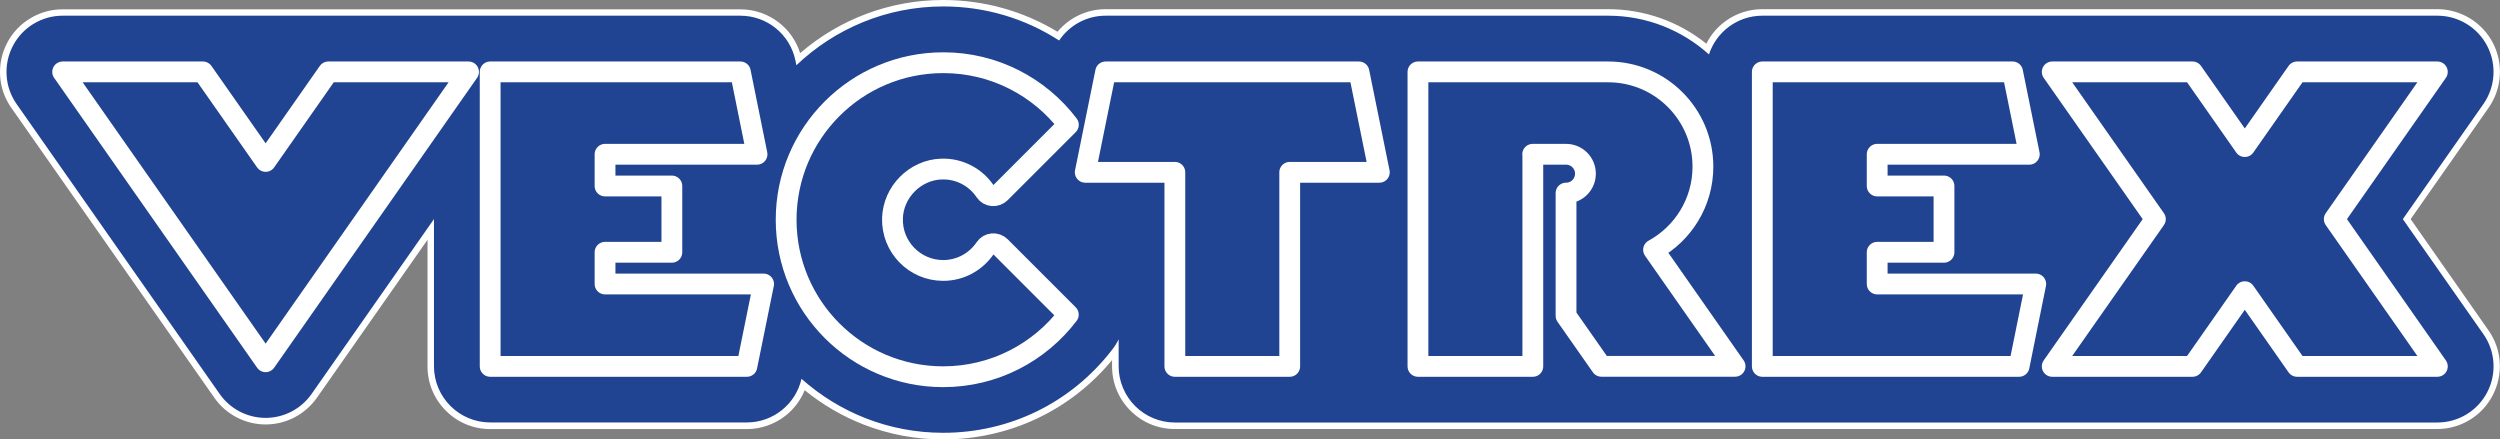 <?xml version="1.0" encoding="utf-8"?>
<!-- Generator: Adobe Illustrator 26.0.1, SVG Export Plug-In . SVG Version: 6.00 Build 0)  -->
<svg version="1.1" id="Layer_1" xmlns="http://www.w3.org/2000/svg" xmlns:xlink="http://www.w3.org/1999/xlink" x="0px" y="0px"
	 viewBox="0 0 3839 674.7" style="enable-background:new 0 0 3839 674.7;" xml:space="preserve">
<rect x="0" y="0" width="3839" height="674.7" fill="#808080" stroke="none"/>
<style type="text/css">
	.st0{fill:#204492;}
	.st1{fill:#FFFFFF;}
	.st2{fill:none;stroke:#FFFFFF;stroke-width:31.939;stroke-linecap:round;stroke-linejoin:round;stroke-miterlimit:8.347;}
</style>
<g>
	<g>
		<g>
			<path class="st0" d="M1448.4,669.7c-78.8,0-154.7-28-214.8-78.9c-5.5,16.9-15.9,32-29.8,43.1c-16.1,12.8-36.3,19.9-56.8,19.9
				H752.7c-24.4,0-47.3-9.5-64.5-26.7c-17.2-17.2-26.7-40.1-26.7-64.5V352.3L482.6,607.8c-17,24.4-44.9,38.9-74.7,38.9
				s-57.7-14.6-74.7-38.9L21.5,162.7c-19.6-27.8-22-64-6.2-94.4C31,38,62,19.2,96.2,19.2h1040.7c42.7,0,79.9,29.9,89.1,71.4
				C1287.3,35.3,1365.9,5,1448.4,5c63.1,0,124.1,17.5,176.7,50.6c17.2-22.8,44-36.3,72.7-36.3h771.6c56.1,0,110,19.8,152.7,56
				c14.1-33.8,47-56,84.1-56h1036.6c34.2,0,65.2,18.8,80.9,49.1c15.7,30.2,13.4,66.4-6.2,94.4l-121.7,173.8l121.7,173.7
				c19.6,27.8,22,64,6.2,94.4c-15.7,30.3-46.7,49.1-80.9,49.1H1804.1c-24.4,0-47.3-9.5-64.5-26.7c-17.2-17.2-26.7-40.1-26.7-64.5
				v-23.8c-0.6,0.8-1.2,1.5-1.8,2.2C1647.6,622.8,1551.9,669.7,1448.4,669.7z"/>
			<path class="st1" d="M1448.4,9.9c64.5,0,125.7,18.4,178,52.3c15.6-23.2,42-38.1,71.4-38.1h771.6c59.5,0,113.8,22.5,154.9,59.5
				c11.2-34.5,43.7-59.5,82-59.5h1036.6c32.1,0,61.7,17.9,76.5,46.5c14.8,28.5,12.5,62.9-5.9,89.2l-123.7,176.7l123.7,176.6
				c18.5,26.3,20.7,60.7,5.9,89.2c-14.8,28.6-44.4,46.5-76.5,46.5H1804.1c-22.9,0-44.8-9.1-61-25.3s-25.3-38.1-25.3-61v-41.4
				c-2.9,5.9-6.4,11.5-10.6,16.7c-62.6,80.7-156.7,126.8-258.9,126.8c-83.5,0-159.6-31.3-217.5-82.9c-9,39.1-43.7,67-84,67H752.7
				c-22.9,0-44.8-9.1-61-25.3c-16.2-16.2-25.3-38.1-25.3-61v-226L478.5,604.9c-16.1,23.1-42.5,36.8-70.6,36.8s-54.5-13.7-70.6-36.8
				L25.6,159.9C7.1,133.6,4.9,99.2,19.7,70.6s44.4-46.5,76.5-46.5h1040.7c41.1,0,76.4,28.8,84.6,69l1.4,7.1
				C1281.6,44.4,1361,9.9,1448.4,9.9 M1448.4,0c-81,0-158.4,28.8-219.7,81.6c-5.6-17.8-16.3-33.8-30.9-45.6
				c-17.1-14-38.8-21.7-60.9-21.7H96.2c-17.6,0-34.9,4.8-49.9,14C31.2,37.3,19,50.4,10.9,66C2.7,81.7-0.9,99.2,0.2,116.8
				c1.1,17.6,7.1,34.5,17.2,48.8l311.7,445.1c17.9,25.7,47.4,41.1,78.8,41.1s60.8-15.4,78.8-41.1l169.8-242.5v194.5
				c0,25.7,10,49.8,28.2,68c18.2,18.2,42.3,28.2,68,28.2h394.2c21.7,0,43-7.5,59.9-21c12.8-10.2,22.7-23.6,28.9-38.7
				c27.4,22.3,57.8,40,90.6,52.8c38.9,15.1,79.9,22.8,121.9,22.8c101.3,0,195.2-44.2,259.5-121.8v9.6c0,25.7,10,49.8,28.2,68
				c18.2,18.2,42.3,28.2,68,28.2h1938.7c17.6,0,34.9-4.8,49.9-14c15.1-9.1,27.3-22.2,35.4-37.9c8.1-15.6,11.8-33.2,10.7-50.7
				c-1.1-17.6-7.1-34.5-17.2-48.8l-119.6-170.9l119.7-171c10.1-14.4,16-31.3,17.2-48.9c1.2-17.6-2.5-35.1-10.6-50.7
				c-8.1-15.6-20.4-28.7-35.4-37.8c-15.1-9.1-32.3-14-49.9-14H2706.2c-20.7,0-40.4,6.5-57,18.7c-12.3,9.1-22.2,20.8-28.9,34.3
				c-42.8-34.3-95.8-53-150.9-53h-771.6c-28.7,0-55.7,12.8-73.9,34.7C1571.3,16.9,1510.9,0,1448.4,0L1448.4,0z"/>
		</g>
		<path class="st2" d="M1640.6,191.6L1536.2,296l0,0c-6.7,6.7-17.9,6-23.2-1.9c-14.4-21.6-39.4-35.5-67.5-34.5
			c-40.4,1.4-73.8,35.2-75,75.5c-1.3,44.1,34.1,80.2,77.8,80.2c27,0,50.7-13.7,64.7-34.5c5.3-7.9,16.5-8.7,23.2-2l9.7,9.7l94.6,94.6
			l0,0c-44.1,58-113.7,95.4-192.2,95.4c-133.2,0-241.1-107.9-241.1-241.1s108-241.1,241.2-241.1
			C1526.7,96.2,1596.5,133.6,1640.6,191.6L1640.6,191.6z"/>
	</g>
	<polygon class="st2" points="504.2,110.4 407.9,247.9 311.6,110.4 96.2,110.4 407.9,555.5 719.5,110.4 	"/>
	<polygon class="st2" points="929.1,436.1 929.1,387.4 1031.7,387.4 1031.7,285.6 929.1,285.6 929.1,236.9 1162.5,236.9 
		1136.9,110.4 929.1,110.4 909.5,110.4 752.7,110.4 752.7,562.6 919.4,562.6 929.1,562.6 1146.9,562.6 1172.6,436.1 	"/>
	<polygon class="st2" points="2882.6,387.4 2985.2,387.4 2985.2,285.6 2882.6,285.6 2882.6,236.9 3116.2,236.9 3090.5,110.4 
		2882.6,110.4 2863,110.4 2706.2,110.4 2706.2,562.6 2873,562.6 2882.6,562.6 3100.5,562.6 3126.1,436.1 2882.6,436.1 	"/>
	<polygon class="st2" points="3742.8,110.4 3527.4,110.4 3447.1,225.1 3366.8,110.4 3151.4,110.4 3309.8,336.5 3151.4,562.6 
		3366.8,562.6 3447.1,447.9 3527.4,562.6 3742.8,562.6 3584.5,336.5 	"/>
	<polygon class="st2" points="2086.8,110.4 1980.5,110.4 1925.3,110.4 1859.3,110.4 1804.1,110.4 1697.8,110.4 1666.5,264.6 
		1804.1,264.6 1804.1,562.6 1980.5,562.6 1980.5,264.6 2118.1,264.6 	"/>
	<path class="st2" d="M2353.6,236.9h51.2c16.5,0,29.8,13.3,29.8,29.8l0,0c0,16.5-13.3,29.8-29.8,29.8V485l54.3,77.5h205.3
		l-125.2-178.9c45.2-24.7,75.8-72.6,75.8-127.7c0-80.4-65.2-145.5-145.5-145.5h-176.1h-72.3h-43.7v452.2h176.4V236.9"/>
</g>
</svg>

